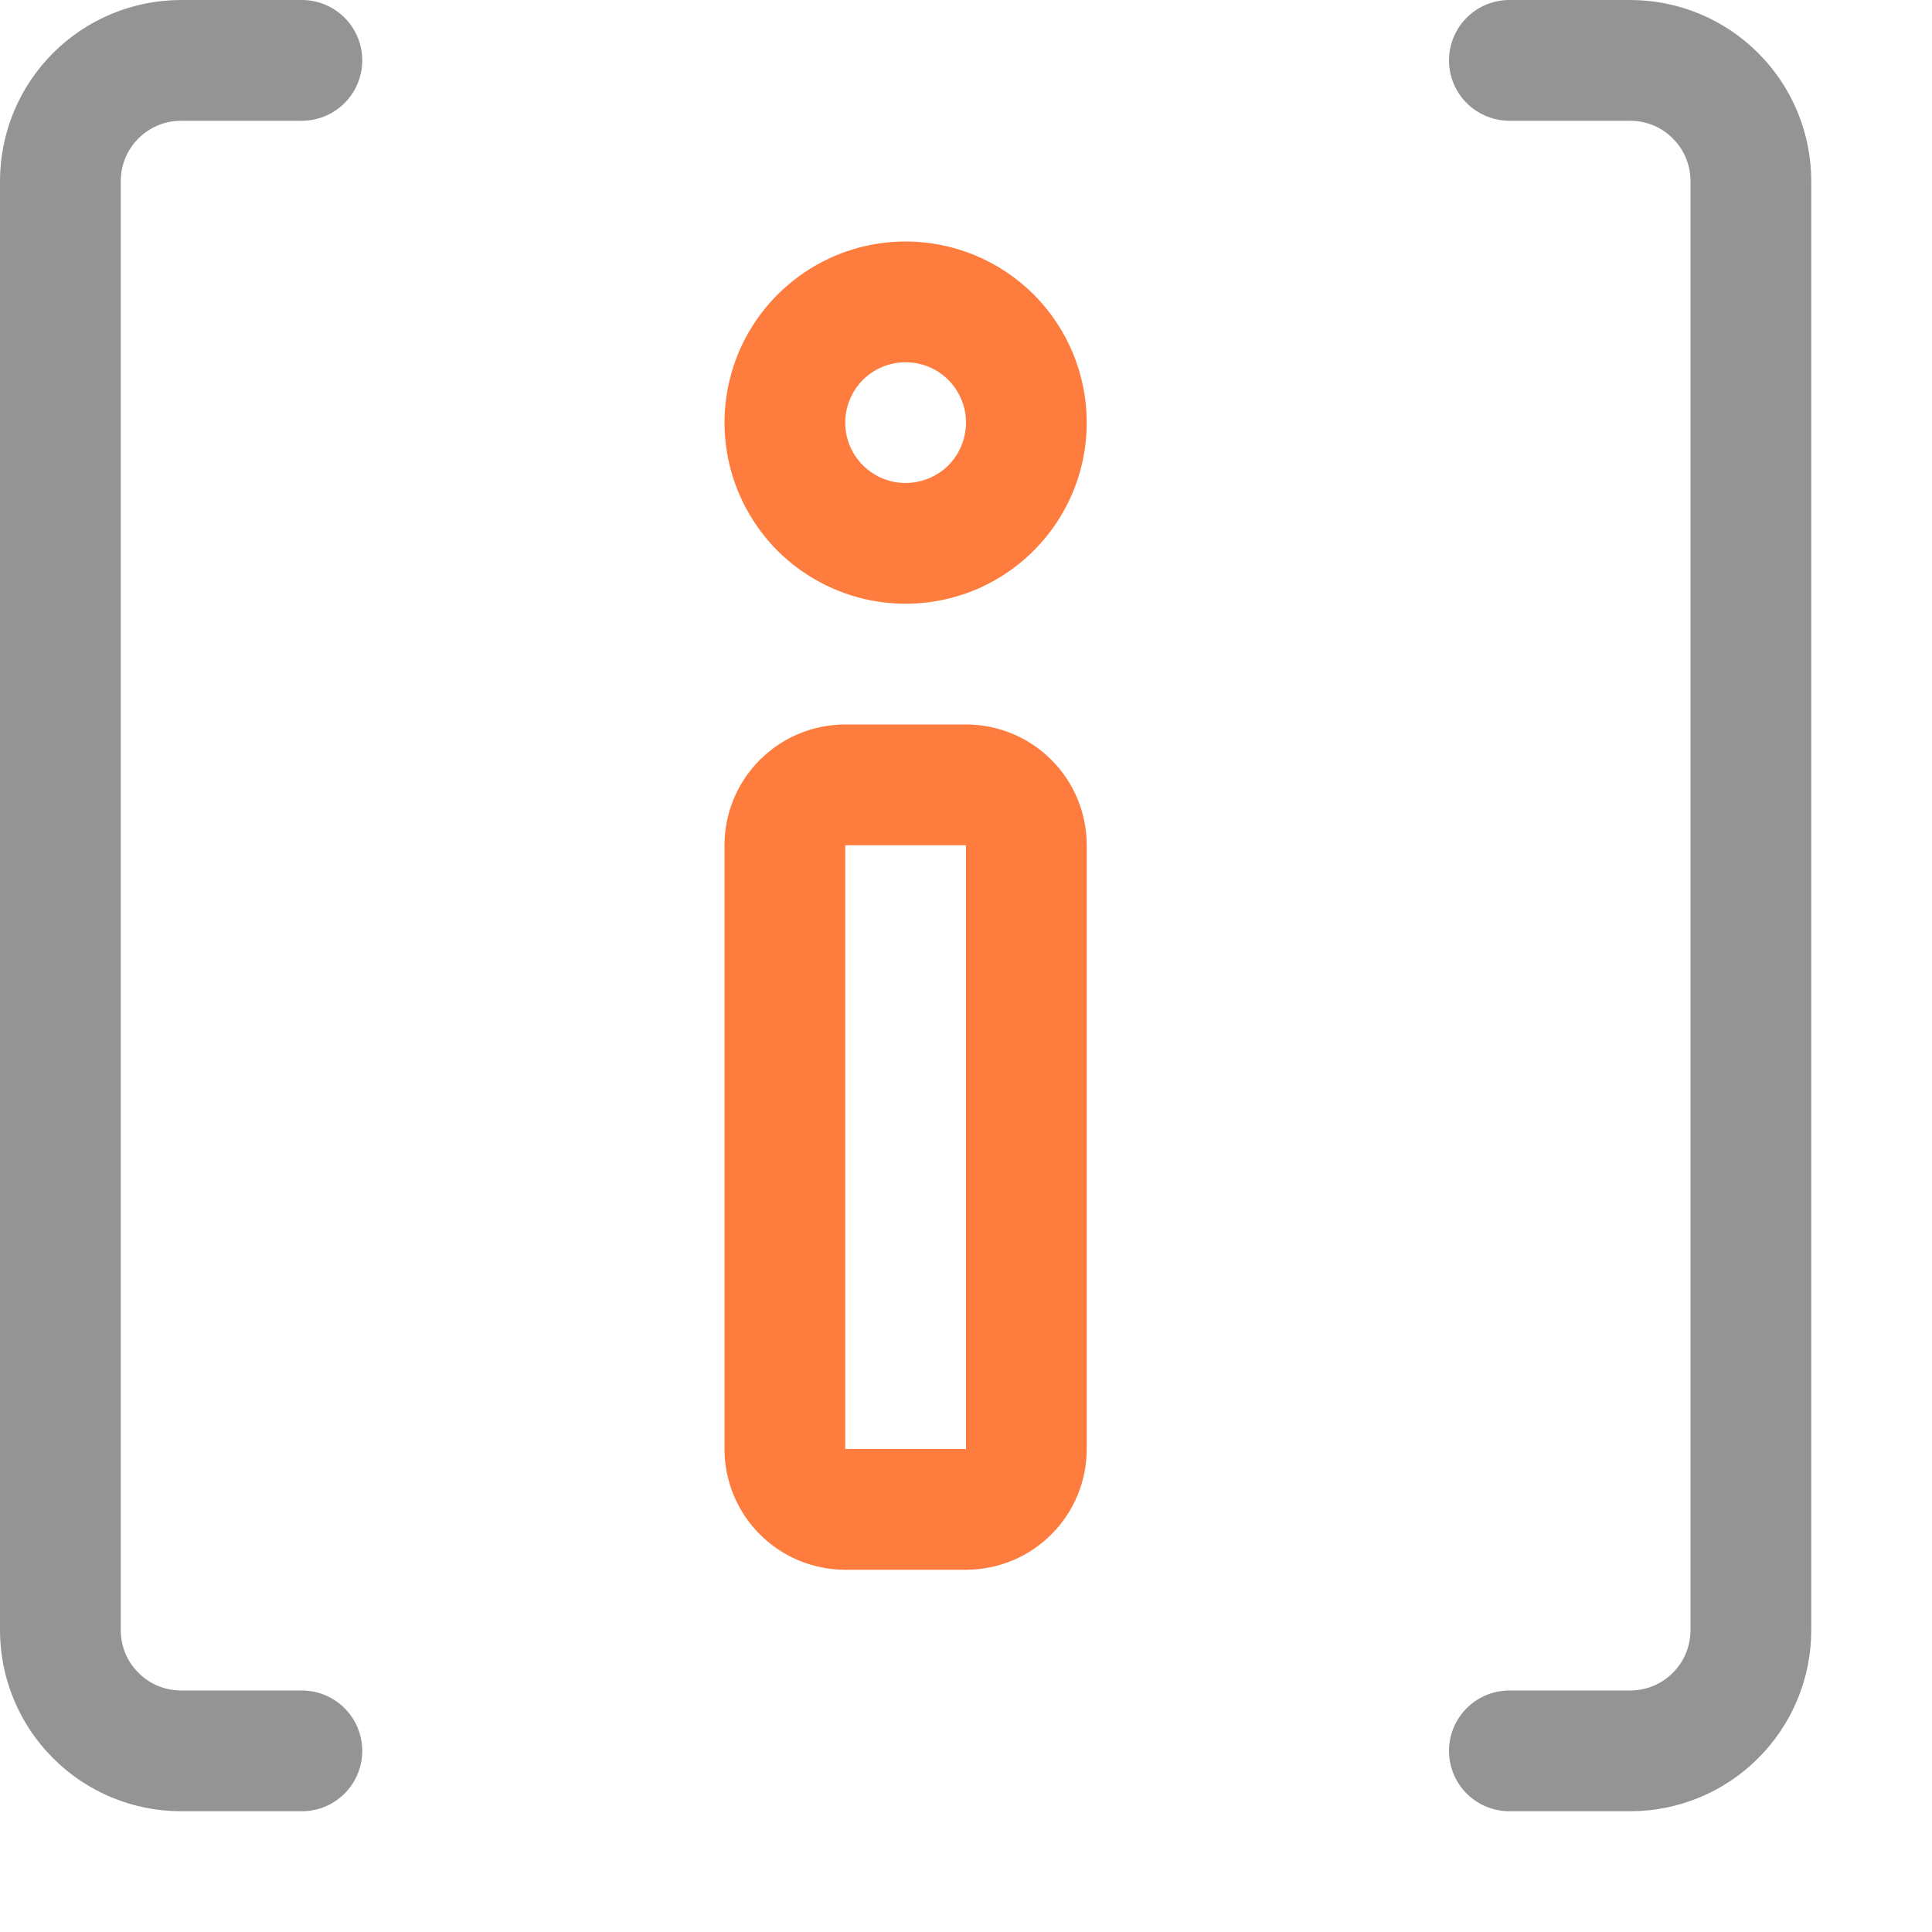 <svg width="16" height="16" viewBox="0 0 16 16" fill="none" xmlns="http://www.w3.org/2000/svg">
<path d="M12.5 14.5H13.5C13.765 14.5 14.02 14.395 14.207 14.207C14.395 14.02 14.5 13.765 14.5 13.5V1.5C14.5 1.235 14.395 0.98 14.207 0.793C14.02 0.605 13.765 0.5 13.5 0.5H12.5" stroke="#949494" stroke-linecap="round" stroke-linejoin="round"/>
<path d="M2.5 0.5H1.5C1.235 0.5 0.98 0.605 0.793 0.793C0.605 0.98 0.5 1.235 0.5 1.5V13.5C0.5 13.765 0.605 14.02 0.793 14.207C0.98 14.395 1.235 14.5 1.5 14.5H2.5" stroke="#949494" stroke-linecap="round" stroke-linejoin="round"/>
<path d="M8 7V12H7V7H8ZM8 6H7C6.735 6 6.48 6.105 6.293 6.293C6.105 6.48 6 6.735 6 7V12C6 12.265 6.105 12.52 6.293 12.707C6.48 12.895 6.735 13 7 13H8C8.265 13 8.52 12.895 8.707 12.707C8.895 12.52 9 12.265 9 12V7C9 6.735 8.895 6.48 8.707 6.293C8.52 6.105 8.265 6 8 6Z" fill="#FF7C3F"/>
<path d="M7.5 3C7.599 3 7.696 3.029 7.778 3.084C7.86 3.139 7.924 3.217 7.962 3.309C8 3.4 8.01 3.501 7.99 3.598C7.971 3.695 7.923 3.784 7.854 3.854C7.784 3.923 7.695 3.971 7.598 3.99C7.501 4.01 7.4 4 7.309 3.962C7.217 3.924 7.139 3.86 7.084 3.778C7.029 3.696 7 3.599 7 3.5C7 3.367 7.053 3.24 7.146 3.146C7.24 3.053 7.367 3 7.5 3ZM7.5 2C7.203 2 6.913 2.088 6.667 2.253C6.42 2.418 6.228 2.652 6.114 2.926C6.001 3.2 5.971 3.502 6.029 3.793C6.087 4.084 6.23 4.351 6.439 4.561C6.649 4.77 6.916 4.913 7.207 4.971C7.498 5.029 7.8 4.999 8.074 4.886C8.348 4.772 8.582 4.58 8.747 4.333C8.912 4.087 9 3.797 9 3.5C9 3.102 8.842 2.721 8.561 2.439C8.279 2.158 7.898 2 7.5 2Z" fill="#FF7C3F"/>
</svg>
